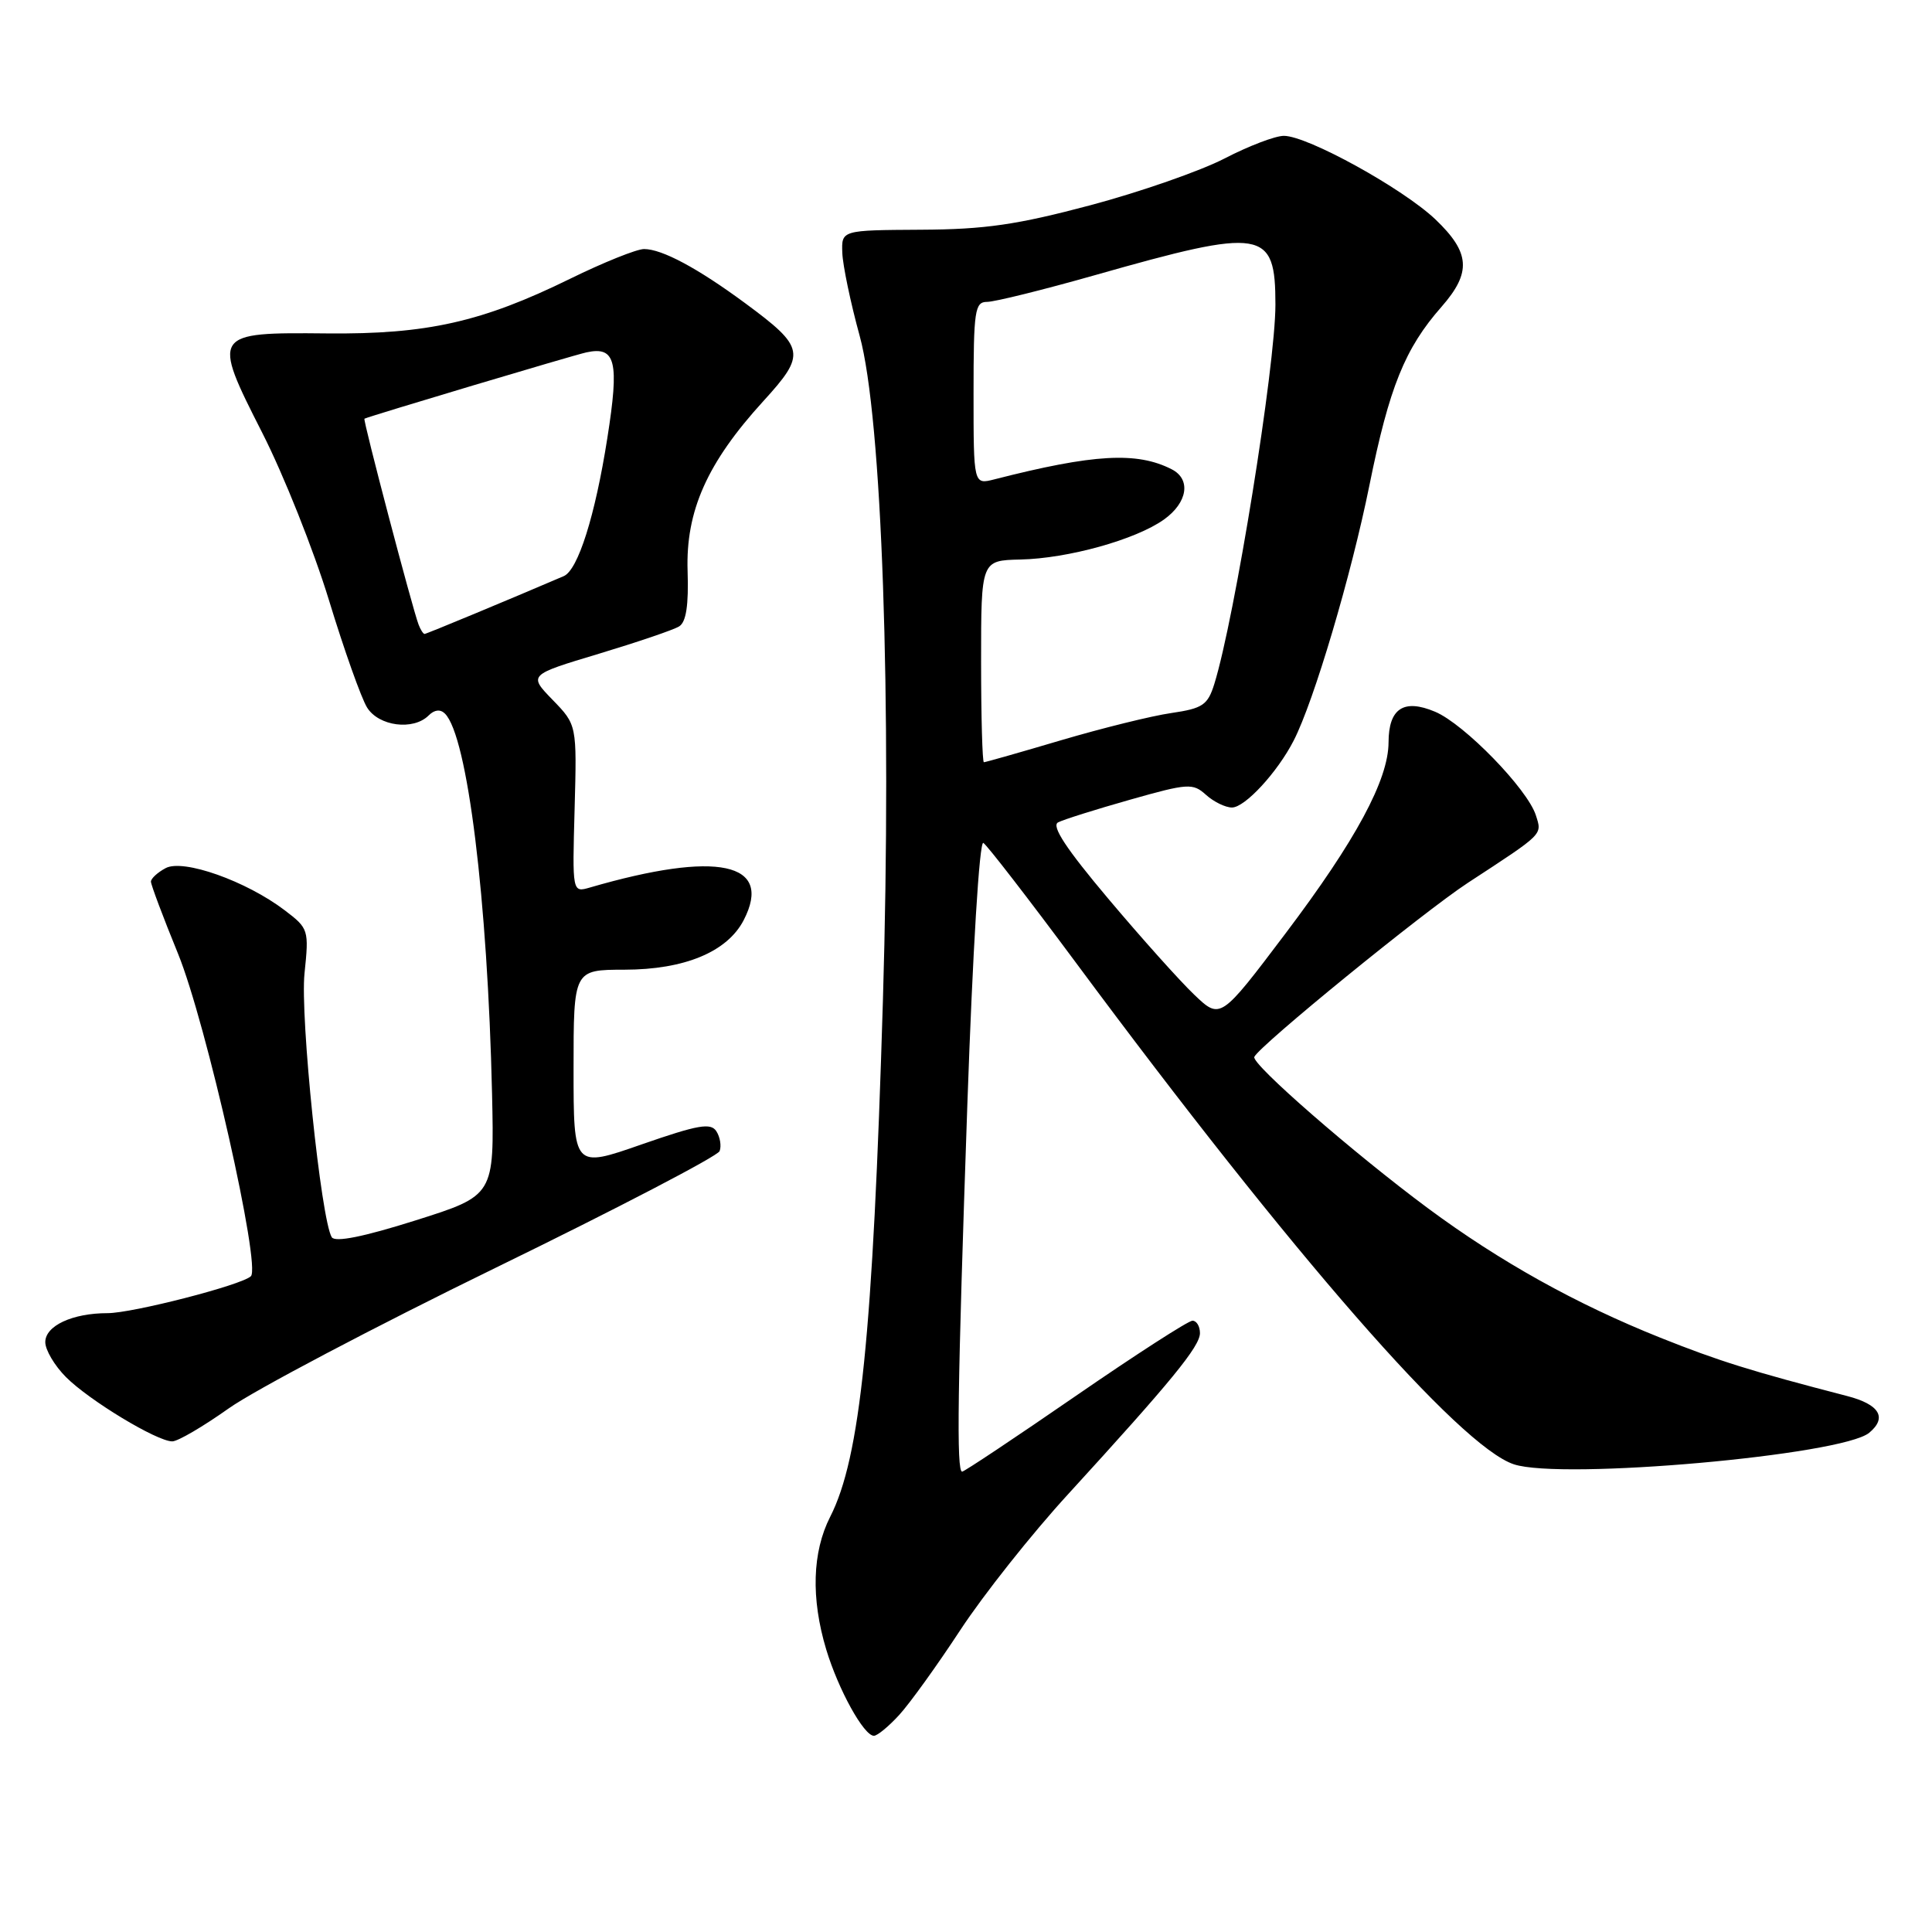 <?xml version="1.0" encoding="UTF-8" standalone="no"?>
<!DOCTYPE svg PUBLIC "-//W3C//DTD SVG 1.1//EN" "http://www.w3.org/Graphics/SVG/1.1/DTD/svg11.dtd" >
<svg xmlns="http://www.w3.org/2000/svg" xmlns:xlink="http://www.w3.org/1999/xlink" version="1.1" viewBox="0 0 256 256">
 <g >
 <path fill="currentColor"
d=" M 119.14 227.25 C 120.53 225.74 124.17 220.68 127.24 216.00 C 130.31 211.32 136.73 203.22 141.52 198.00 C 155.21 183.03 159.00 178.41 159.00 176.64 C 159.00 175.74 158.55 175.00 158.01 175.00 C 157.46 175.00 150.48 179.50 142.50 185.00 C 134.52 190.50 127.76 195.00 127.49 195.00 C 126.72 195.00 126.87 184.10 128.18 146.32 C 128.89 125.98 129.78 111.37 130.30 111.69 C 130.80 112.00 136.31 119.13 142.55 127.54 C 171.27 166.29 193.43 191.67 200.60 194.03 C 206.96 196.13 244.09 192.83 247.68 189.85 C 250.10 187.84 249.04 186.09 244.75 184.98 C 232.06 181.69 227.73 180.34 220.00 177.25 C 208.86 172.80 198.74 167.16 189.21 160.10 C 179.32 152.76 165.82 141.00 166.20 140.05 C 166.78 138.63 188.58 120.86 194.50 116.98 C 204.63 110.36 204.34 110.65 203.51 108.03 C 202.40 104.55 194.03 95.94 190.16 94.31 C 186.00 92.55 184.00 93.87 183.99 98.37 C 183.97 103.33 179.66 111.34 170.35 123.67 C 161.71 135.11 161.71 135.11 158.25 131.81 C 156.34 129.99 151.21 124.26 146.84 119.07 C 141.28 112.47 139.28 109.44 140.20 108.97 C 140.91 108.60 145.20 107.25 149.72 105.97 C 157.44 103.78 158.06 103.75 159.80 105.32 C 160.82 106.24 162.37 107.00 163.24 107.00 C 164.96 107.00 169.27 102.33 171.42 98.13 C 174.10 92.92 179.04 76.26 181.46 64.28 C 184.08 51.31 186.16 46.16 191.01 40.65 C 195.00 36.10 194.81 33.47 190.20 29.07 C 185.87 24.96 173.25 18.00 170.12 18.00 C 168.97 18.00 165.44 19.35 162.26 21.00 C 159.09 22.64 151.10 25.43 144.50 27.19 C 134.76 29.78 130.52 30.40 122.00 30.44 C 111.50 30.50 111.50 30.50 111.61 33.50 C 111.67 35.15 112.70 40.10 113.91 44.50 C 116.87 55.28 118.18 92.84 116.99 132.60 C 115.66 176.94 114.00 193.16 110.00 200.99 C 107.63 205.65 107.44 211.79 109.48 218.57 C 111.09 223.89 114.46 230.00 115.80 230.00 C 116.25 230.00 117.76 228.76 119.14 227.25 Z  M 30.32 186.61 C 33.72 184.20 49.64 175.81 65.69 167.98 C 81.75 160.15 95.10 153.19 95.35 152.53 C 95.61 151.86 95.42 150.68 94.93 149.91 C 94.19 148.74 92.53 149.03 85.02 151.64 C 76.00 154.79 76.00 154.79 76.00 141.64 C 76.00 128.50 76.00 128.50 82.75 128.49 C 90.71 128.48 96.36 126.13 98.54 121.93 C 102.50 114.27 95.06 112.69 78.17 117.60 C 75.83 118.28 75.83 118.28 76.14 107.16 C 76.44 96.05 76.44 96.05 73.23 92.74 C 70.02 89.43 70.02 89.43 79.34 86.63 C 84.47 85.08 89.26 83.46 89.99 83.00 C 90.92 82.43 91.26 80.19 91.11 75.66 C 90.85 67.71 93.70 61.32 101.13 53.17 C 106.86 46.89 106.71 46.06 98.72 40.16 C 92.44 35.53 87.72 33.00 85.34 33.00 C 84.37 33.00 79.96 34.77 75.54 36.94 C 63.86 42.67 56.57 44.31 43.34 44.18 C 28.13 44.03 28.04 44.15 34.75 57.35 C 37.59 62.93 41.56 72.90 43.58 79.50 C 45.59 86.10 47.87 92.51 48.64 93.75 C 50.19 96.24 54.77 96.83 56.80 94.80 C 57.57 94.03 58.35 93.95 58.96 94.56 C 61.94 97.54 64.61 119.14 65.20 144.95 C 65.50 158.41 65.50 158.41 55.06 161.71 C 48.16 163.89 44.40 164.64 43.96 163.94 C 42.54 161.64 39.75 134.67 40.35 128.97 C 40.95 123.20 40.89 123.02 37.73 120.62 C 32.63 116.74 24.28 113.78 21.95 115.03 C 20.88 115.60 20.00 116.41 20.00 116.82 C 20.00 117.23 21.61 121.53 23.59 126.37 C 27.31 135.50 34.61 167.83 33.24 169.11 C 31.99 170.29 17.55 174.00 14.25 174.00 C 9.60 174.00 6.00 175.67 6.00 177.84 C 6.00 178.88 7.24 180.97 8.75 182.48 C 11.82 185.56 20.78 190.98 22.82 190.99 C 23.55 191.00 26.92 189.02 30.32 186.61 Z  M 130.00 87.63 C 130.00 74.26 130.00 74.26 135.20 74.14 C 141.53 74.00 150.48 71.51 154.23 68.84 C 157.37 66.60 157.85 63.50 155.25 62.18 C 150.65 59.83 144.92 60.15 131.75 63.52 C 129.00 64.22 129.00 64.22 129.00 52.11 C 129.00 41.11 129.17 40.00 130.80 40.00 C 131.79 40.00 138.21 38.41 145.05 36.47 C 167.43 30.11 169.00 30.37 169.00 40.37 C 169.00 48.51 163.61 81.92 160.90 90.64 C 160.03 93.42 159.37 93.87 155.21 94.48 C 152.62 94.85 146.05 96.48 140.62 98.08 C 135.19 99.69 130.57 101.00 130.37 101.00 C 130.17 101.00 130.00 94.98 130.00 87.63 Z  M 55.46 82.75 C 54.65 80.63 48.06 55.60 48.29 55.48 C 49.03 55.12 75.92 47.08 77.71 46.69 C 81.59 45.85 82.08 47.88 80.47 58.08 C 78.86 68.34 76.59 75.53 74.70 76.34 C 67.45 79.45 56.51 84.00 56.26 84.00 C 56.08 84.00 55.72 83.44 55.46 82.75 Z "/>
</g>
</svg>